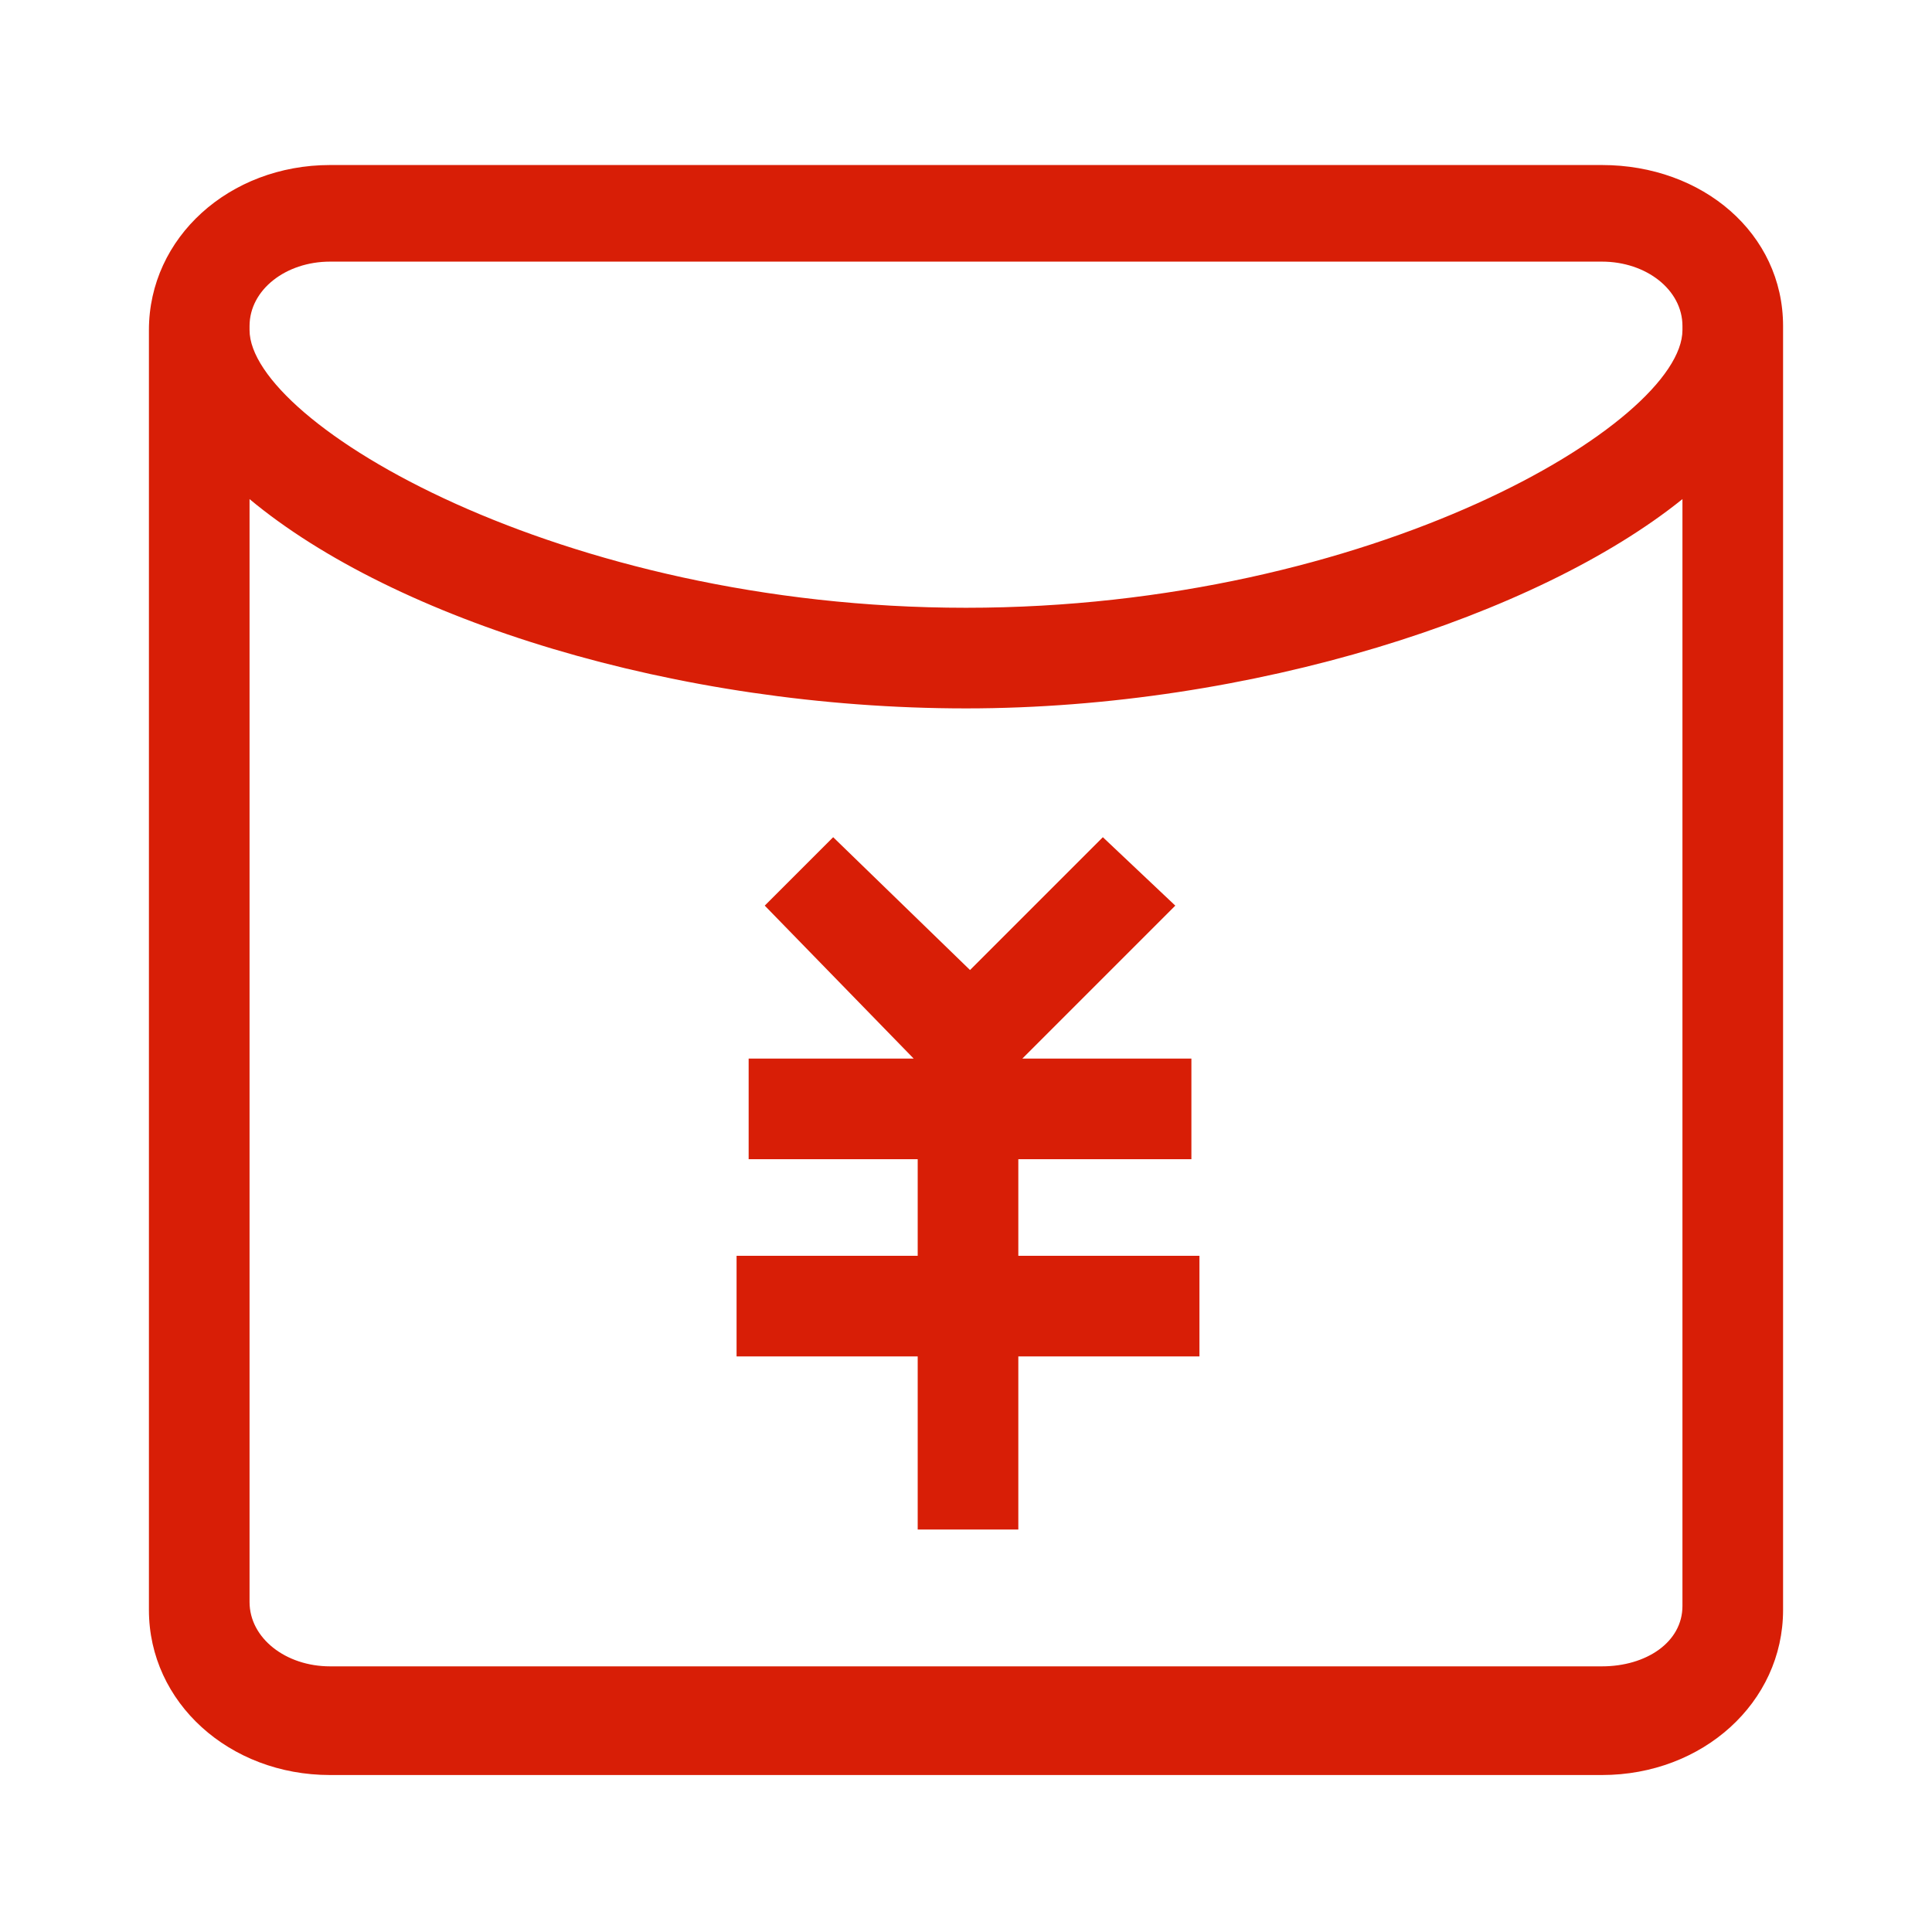 <?xml version="1.0" standalone="no"?><!DOCTYPE svg PUBLIC "-//W3C//DTD SVG 1.1//EN" "http://www.w3.org/Graphics/SVG/1.1/DTD/svg11.dtd"><svg t="1533129430387" class="icon" style="" viewBox="0 0 1024 1024" version="1.1" xmlns="http://www.w3.org/2000/svg" p-id="10678" xmlns:xlink="http://www.w3.org/1999/xlink" width="200" height="200"><defs><style type="text/css"></style></defs><path d="M849.067 87.467H174.933c-53.333 0-96 38.4-96 87.467V853.333c0 49.067 42.667 87.467 96 87.467h674.133c53.333 0 96-38.4 96-87.467V172.8c0-49.067-42.667-85.333-96-85.333z m0 795.733H174.933c-23.467 0-42.667-14.933-42.667-34.133V264.533c76.8 64 226.133 110.933 379.733 110.933 151.467 0 302.933-49.067 379.733-110.933v586.667c0 19.2-19.2 32-42.667 32zM512 322.133c-215.467 0-379.733-98.133-379.733-147.2v-2.133c0-19.2 19.2-34.133 42.667-34.133h674.133c23.467 0 42.667 14.933 42.667 34.133v2.133c0 49.067-164.267 147.2-379.733 147.2z" fill="#d81e06" p-id="10679"></path><path d="M539.733 614.4h91.733v-53.333h-89.6l81.067-81.067-38.4-36.267-70.4 70.4-72.533-70.4-36.267 36.267 78.933 81.067h-87.467v53.333h89.6v51.2h-96v53.333h96V810.667h53.333v-91.733h96v-53.333h-96z" fill="#d81e06" p-id="10680"></path></svg>